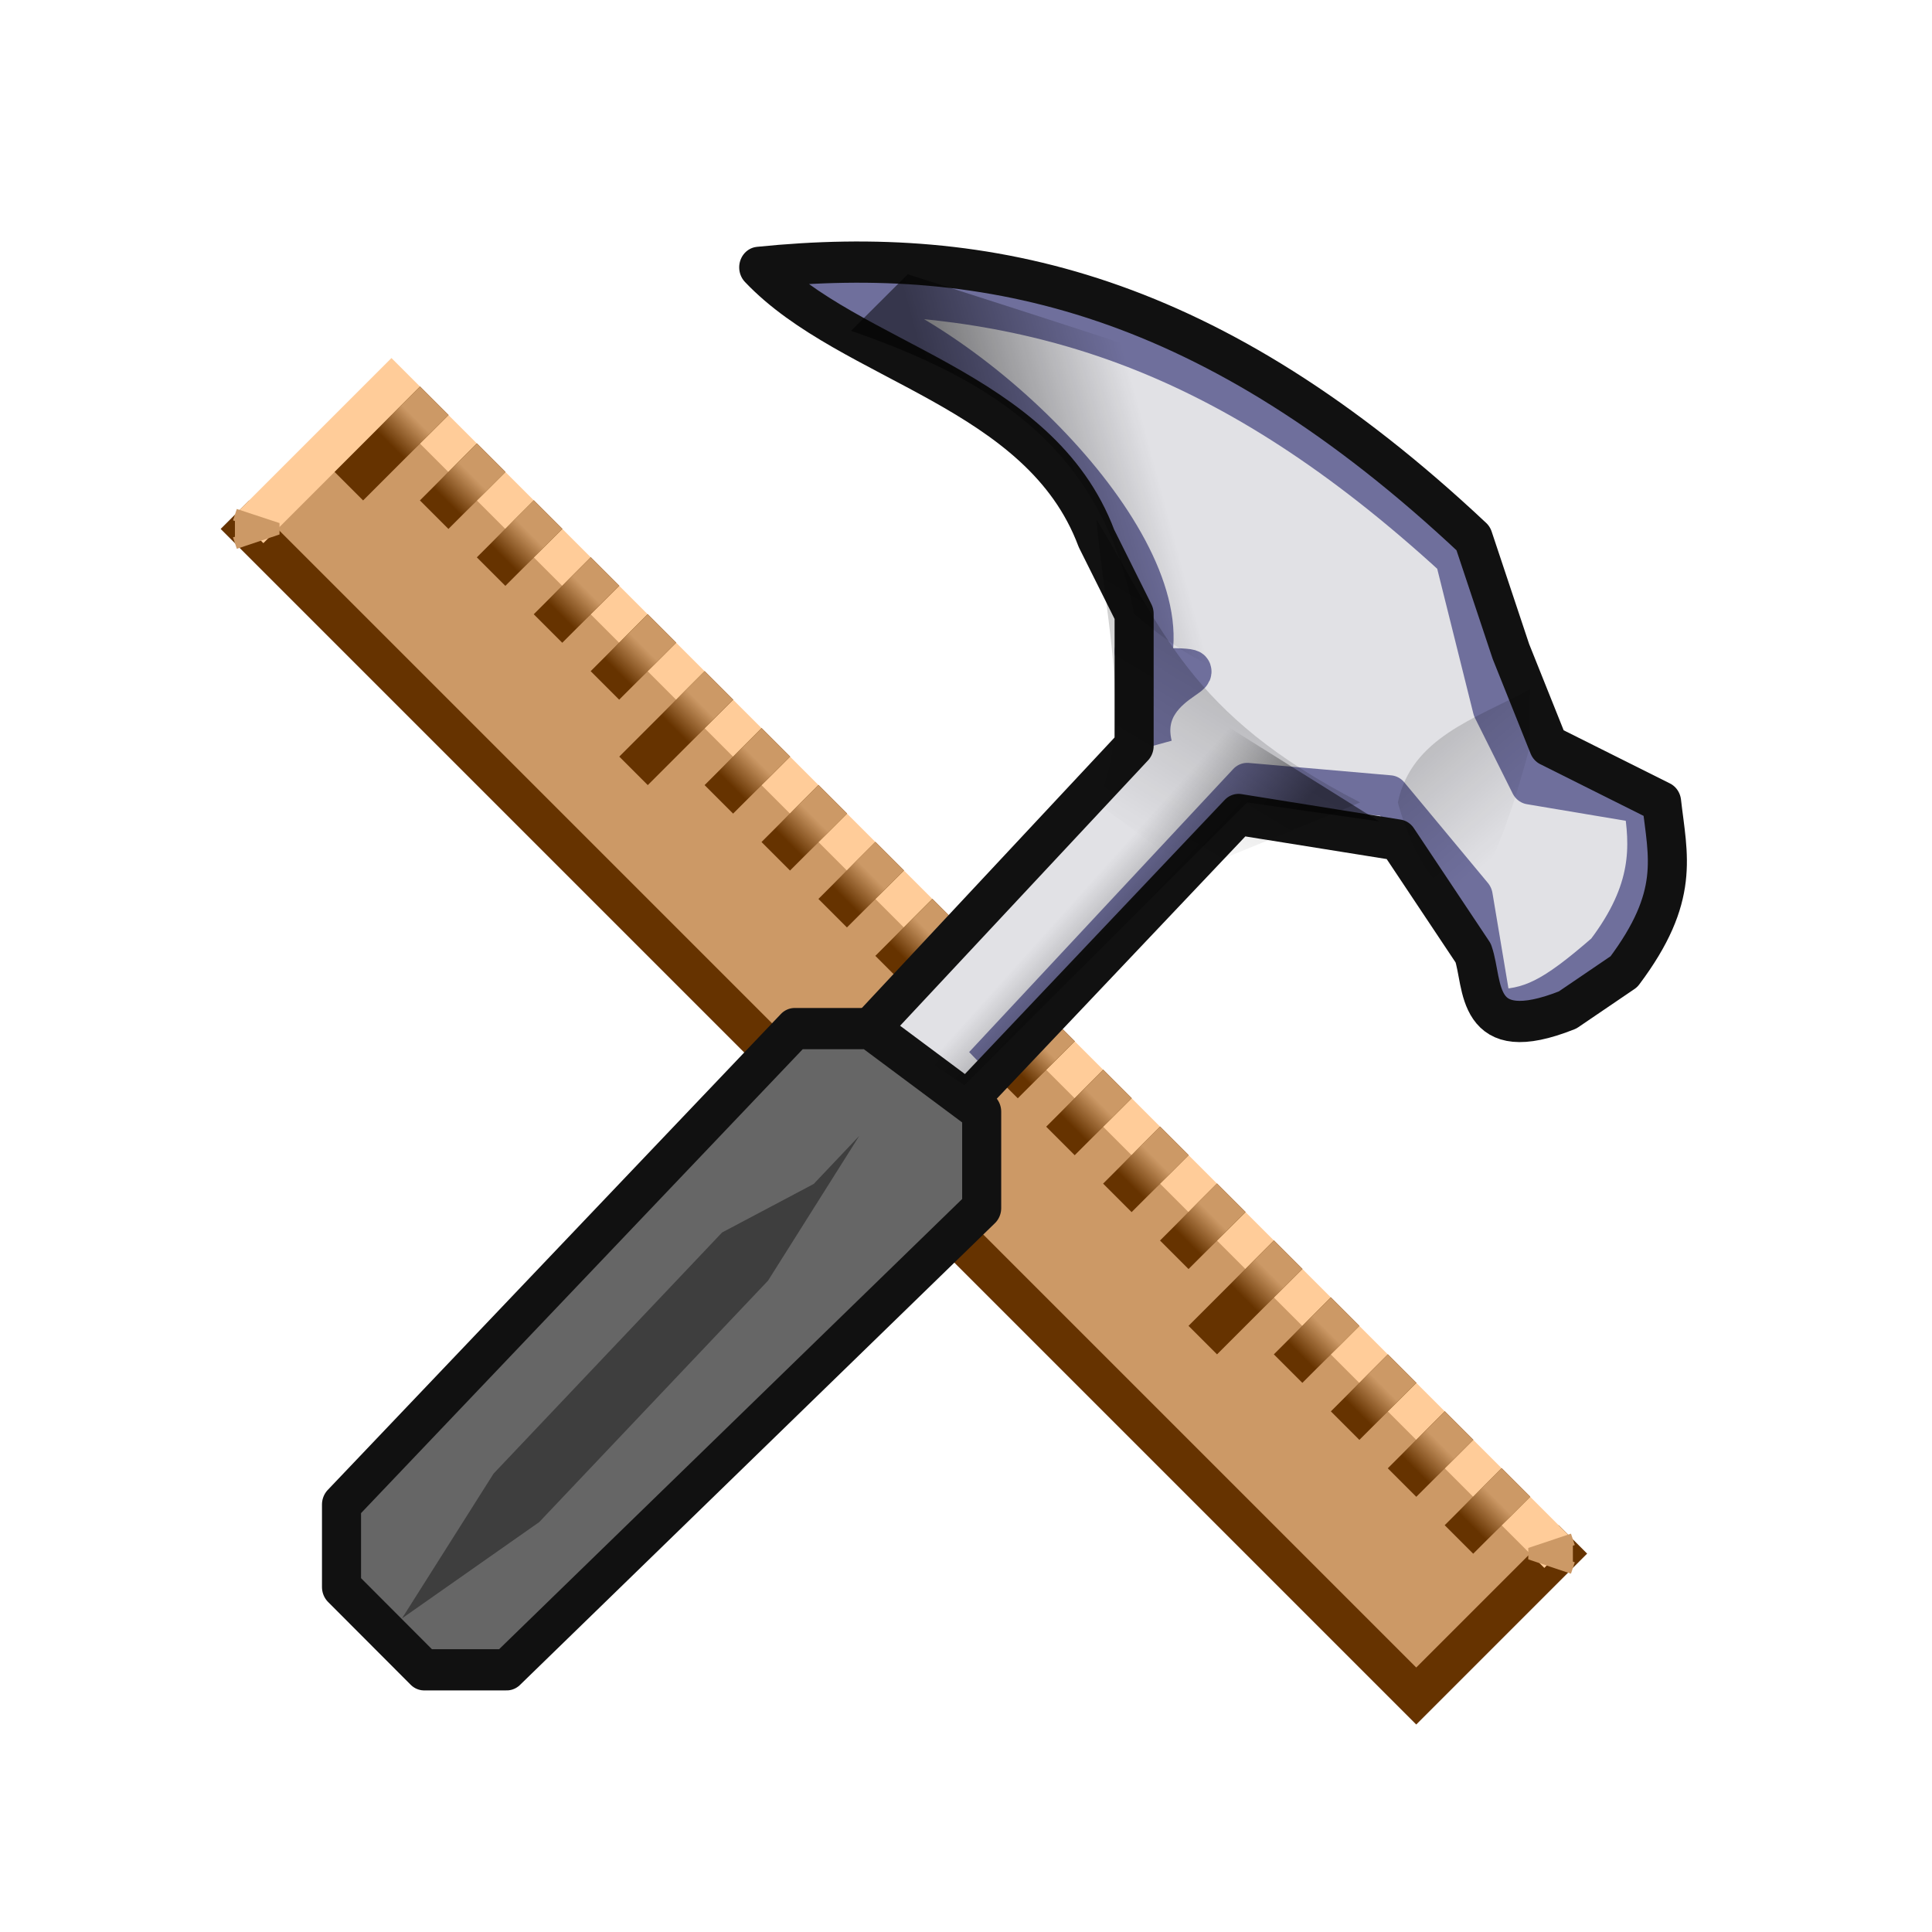 <?xml version="1.0" encoding="UTF-8" standalone="no"?>
<!-- Created with Inkscape (http://www.inkscape.org/) -->

<svg
   width="48"
   height="48"
   viewBox="0 0 48 48"
   version="1.1"
   id="svg5"
   inkscape:version="1.2.2 (b0a8486541, 2022-12-01)"
   sodipodi:docname="development.svg"
   xml:space="preserve"
   xmlns:inkscape="http://www.inkscape.org/namespaces/inkscape"
   xmlns:sodipodi="http://sodipodi.sourceforge.net/DTD/sodipodi-0.dtd"
   xmlns:xlink="http://www.w3.org/1999/xlink"
   xmlns="http://www.w3.org/2000/svg"
   xmlns:svg="http://www.w3.org/2000/svg"><sodipodi:namedview
     id="namedview7"
     pagecolor="#ffffff"
     bordercolor="#000000"
     borderopacity="0.25"
     inkscape:showpageshadow="2"
     inkscape:pageopacity="0.0"
     inkscape:pagecheckerboard="false"
     inkscape:deskcolor="#d1d1d1"
     inkscape:document-units="px"
     showgrid="true"
     inkscape:zoom="11.895833"
     inkscape:cx="24"
     inkscape:cy="24"
     inkscape:window-width="1192"
     inkscape:window-height="747"
     inkscape:window-x="716"
     inkscape:window-y="208"
     inkscape:window-maximized="0"
     inkscape:current-layer="layer1"><inkscape:grid
       type="xygrid"
       id="grid9"
       originx="0"
       originy="0"
       empspacing="2"
       spacingx="0.5"
       spacingy="0.5" /></sodipodi:namedview><defs
     id="defs2"><linearGradient
       inkscape:collect="always"
       id="linearGradient2720"><stop
         style="stop-color:#000000;stop-opacity:0.509;"
         offset="0"
         id="stop2716" /><stop
         style="stop-color:#000000;stop-opacity:0;"
         offset="1"
         id="stop2718" /></linearGradient><linearGradient
       inkscape:collect="always"
       id="linearGradient138502"><stop
         style="stop-color:#cc9966;stop-opacity:1;"
         offset="0.322"
         id="stop138498" /><stop
         style="stop-color:#cc9966;stop-opacity:0;"
         offset="0.769"
         id="stop138500" /></linearGradient><linearGradient
       inkscape:collect="always"
       xlink:href="#linearGradient138502"
       id="linearGradient138504"
       x1="4.762"
       y1="1.191"
       x2="5.292"
       y2="1.191"
       gradientUnits="userSpaceOnUse"
       gradientTransform="translate(-4.101,2.315)" /><linearGradient
       inkscape:collect="always"
       xlink:href="#linearGradient138502"
       id="linearGradient138627"
       gradientUnits="userSpaceOnUse"
       x1="4.762"
       y1="1.191"
       x2="5.292"
       y2="1.191"
       gradientTransform="translate(-4.101,2.844)" /><linearGradient
       inkscape:collect="always"
       xlink:href="#linearGradient138502"
       id="linearGradient138650"
       gradientUnits="userSpaceOnUse"
       x1="4.762"
       y1="1.191"
       x2="5.292"
       y2="1.191"
       gradientTransform="translate(-4.101,3.373)" /><linearGradient
       inkscape:collect="always"
       xlink:href="#linearGradient138502"
       id="linearGradient138673"
       gradientUnits="userSpaceOnUse"
       x1="4.762"
       y1="1.191"
       x2="5.292"
       y2="1.191"
       gradientTransform="translate(-4.101,3.903)" /><linearGradient
       inkscape:collect="always"
       xlink:href="#linearGradient138502"
       id="linearGradient138696"
       gradientUnits="userSpaceOnUse"
       x1="4.762"
       y1="1.191"
       x2="5.292"
       y2="1.191"
       gradientTransform="translate(-4.101,4.432)" /><linearGradient
       inkscape:collect="always"
       xlink:href="#linearGradient138502"
       id="linearGradient138719"
       gradientUnits="userSpaceOnUse"
       x1="4.762"
       y1="1.191"
       x2="5.292"
       y2="1.191"
       gradientTransform="translate(-4.101,4.961)" /><linearGradient
       inkscape:collect="always"
       xlink:href="#linearGradient138502"
       id="linearGradient138742"
       gradientUnits="userSpaceOnUse"
       x1="4.762"
       y1="1.191"
       x2="5.292"
       y2="1.191"
       gradientTransform="translate(-4.101,5.49)" /><linearGradient
       inkscape:collect="always"
       xlink:href="#linearGradient138502"
       id="linearGradient138788"
       gradientUnits="userSpaceOnUse"
       x1="4.762"
       y1="1.191"
       x2="5.292"
       y2="1.191"
       gradientTransform="translate(-4.101,6.019)" /><linearGradient
       inkscape:collect="always"
       xlink:href="#linearGradient138502"
       id="linearGradient138811"
       gradientUnits="userSpaceOnUse"
       x1="4.762"
       y1="1.191"
       x2="5.292"
       y2="1.191"
       gradientTransform="translate(-4.101,6.548)" /><linearGradient
       inkscape:collect="always"
       xlink:href="#linearGradient138502"
       id="linearGradient138834"
       gradientUnits="userSpaceOnUse"
       x1="4.762"
       y1="1.191"
       x2="5.292"
       y2="1.191"
       gradientTransform="translate(-4.101,7.078)" /><linearGradient
       inkscape:collect="always"
       xlink:href="#linearGradient138502"
       id="linearGradient138857"
       gradientUnits="userSpaceOnUse"
       x1="4.762"
       y1="1.191"
       x2="5.292"
       y2="1.191"
       gradientTransform="translate(-4.101,7.607)" /><linearGradient
       inkscape:collect="always"
       xlink:href="#linearGradient138502"
       id="linearGradient138880"
       gradientUnits="userSpaceOnUse"
       x1="4.762"
       y1="1.191"
       x2="5.292"
       y2="1.191"
       gradientTransform="translate(-4.101,8.136)" /><linearGradient
       inkscape:collect="always"
       xlink:href="#linearGradient2720"
       id="linearGradient2724"
       x1="3.515"
       y1="2.578"
       x2="2.806"
       y2="3.819"
       gradientUnits="userSpaceOnUse" /><linearGradient
       inkscape:collect="always"
       xlink:href="#linearGradient2720"
       id="linearGradient2972"
       x1="3.133"
       y1="2.992"
       x2="3.842"
       y2="3.871"
       gradientUnits="userSpaceOnUse" /><linearGradient
       inkscape:collect="always"
       xlink:href="#linearGradient2720"
       id="linearGradient3046"
       x1="2.26"
       y1="2.734"
       x2="2.806"
       y2="2.578"
       gradientUnits="userSpaceOnUse" /><linearGradient
       inkscape:collect="always"
       xlink:href="#linearGradient2720"
       id="linearGradient3122"
       x1="2.86"
       y1="4.181"
       x2="2.642"
       y2="3.974"
       gradientUnits="userSpaceOnUse" /><linearGradient
       inkscape:collect="always"
       xlink:href="#linearGradient138502"
       id="linearGradient4046"
       gradientUnits="userSpaceOnUse"
       gradientTransform="translate(-4.101,6.548)"
       x1="4.762"
       y1="1.191"
       x2="5.292"
       y2="1.191" /><linearGradient
       inkscape:collect="always"
       xlink:href="#linearGradient138502"
       id="linearGradient4073"
       gradientUnits="userSpaceOnUse"
       gradientTransform="translate(-4.101,4.961)"
       x1="4.762"
       y1="1.191"
       x2="5.292"
       y2="1.191" /><linearGradient
       inkscape:collect="always"
       xlink:href="#linearGradient138502"
       id="linearGradient4100"
       gradientUnits="userSpaceOnUse"
       gradientTransform="translate(-4.101,1.257)"
       x1="4.762"
       y1="1.191"
       x2="5.292"
       y2="1.191" /><linearGradient
       inkscape:collect="always"
       xlink:href="#linearGradient138502"
       id="linearGradient4238"
       gradientUnits="userSpaceOnUse"
       gradientTransform="translate(-4.101,-1.389)"
       x1="4.762"
       y1="1.191"
       x2="5.292"
       y2="1.191" /><linearGradient
       inkscape:collect="always"
       xlink:href="#linearGradient138502"
       id="linearGradient4240"
       gradientUnits="userSpaceOnUse"
       gradientTransform="translate(-4.101,1.257)"
       x1="4.762"
       y1="1.191"
       x2="5.292"
       y2="1.191" /><linearGradient
       inkscape:collect="always"
       xlink:href="#linearGradient138502"
       id="linearGradient4242"
       gradientUnits="userSpaceOnUse"
       gradientTransform="translate(-4.101,0.728)"
       x1="4.762"
       y1="1.191"
       x2="5.292"
       y2="1.191" /><linearGradient
       inkscape:collect="always"
       xlink:href="#linearGradient138502"
       id="linearGradient4244"
       gradientUnits="userSpaceOnUse"
       gradientTransform="translate(-4.101,0.198)"
       x1="4.762"
       y1="1.191"
       x2="5.292"
       y2="1.191" /><linearGradient
       inkscape:collect="always"
       xlink:href="#linearGradient138502"
       id="linearGradient4246"
       gradientUnits="userSpaceOnUse"
       gradientTransform="translate(-4.101,-0.331)"
       x1="4.762"
       y1="1.191"
       x2="5.292"
       y2="1.191" /></defs><g
     inkscape:label="Layer 1"
     id="layer1"
     transform="translate(16.27,1.048)"><g
       id="g142360"
       transform="matrix(-2.673,2.673,2.673,2.673,-9.196,21.461)"><g
         id="g4216"
         transform="translate(-3.704,-1.984)"><rect
           style="fill:#cc9966;fill-opacity:1;stroke:none;stroke-width:0.265;stroke-miterlimit:7.6;stroke-dasharray:none;stroke-opacity:1"
           id="rect134004"
           width="1.323"
           height="10.848"
           x="0.794"
           y="0.066" /><path
           style="fill:none;stroke:#663300;stroke-width:0.265;stroke-miterlimit:7.6;stroke-dasharray:none;stroke-opacity:1"
           d="M 2.117,-0.066 V 10.914 H 0.661"
           id="path132821"
           sodipodi:nodetypes="ccc" /><path
           style="fill:none;stroke:#ffcc99;stroke-width:0.265;stroke-miterlimit:7.6;stroke-dasharray:none;stroke-opacity:1"
           d="m 2.117,0.066 -1.323,-1.1e-7 -8e-8,10.848"
           id="path133345"
           sodipodi:nodetypes="ccc" /><path
           style="fill:#cc9966;fill-opacity:1;stroke:#663300;stroke-width:0.265;stroke-miterlimit:7.6;stroke-dasharray:none;stroke-opacity:1"
           d="M 0.661,2.977 H 1.455"
           id="path134173"
           sodipodi:nodetypes="cc" /><path
           style="fill:#cc9966;fill-opacity:1;stroke:#663300;stroke-width:0.265;stroke-miterlimit:7.6;stroke-dasharray:none;stroke-opacity:1"
           d="M 0.661,4.035 H 1.191"
           id="path134508"
           sodipodi:nodetypes="cc" /><path
           style="fill:#cc9966;fill-opacity:1;stroke:#663300;stroke-width:0.265;stroke-miterlimit:7.6;stroke-dasharray:none;stroke-opacity:1"
           d="M 0.661,4.564 H 1.191"
           id="path134510"
           sodipodi:nodetypes="cc" /><path
           style="fill:#cc9966;fill-opacity:1;stroke:#663300;stroke-width:0.265;stroke-miterlimit:7.6;stroke-dasharray:none;stroke-opacity:1"
           d="M 0.661,5.093 H 1.191"
           id="path134512"
           sodipodi:nodetypes="cc" /><path
           style="fill:#cc9966;fill-opacity:1;stroke:#663300;stroke-width:0.265;stroke-miterlimit:7.6;stroke-dasharray:none;stroke-opacity:1"
           d="M 0.661,5.622 H 1.455"
           id="path134514"
           sodipodi:nodetypes="cc" /><path
           style="fill:#cc9966;fill-opacity:1;stroke:#663300;stroke-width:0.265;stroke-miterlimit:7.6;stroke-dasharray:none;stroke-opacity:1"
           d="M 0.661,6.152 H 1.191"
           id="path134516"
           sodipodi:nodetypes="cc" /><path
           style="fill:#cc9966;fill-opacity:1;stroke:#663300;stroke-width:0.265;stroke-miterlimit:7.6;stroke-dasharray:none;stroke-opacity:1"
           d="M 0.661,6.681 H 1.191"
           id="path134518"
           sodipodi:nodetypes="cc" /><path
           style="fill:#cc9966;fill-opacity:1;stroke:#663300;stroke-width:0.265;stroke-miterlimit:7.6;stroke-dasharray:none;stroke-opacity:1"
           d="M 0.661,7.739 H 1.191"
           id="path134520"
           sodipodi:nodetypes="cc" /><path
           style="fill:#cc9966;fill-opacity:1;stroke:#663300;stroke-width:0.265;stroke-miterlimit:7.6;stroke-dasharray:none;stroke-opacity:1"
           d="M 0.661,8.268 H 1.455"
           id="path134522"
           sodipodi:nodetypes="cc" /><path
           style="fill:#ffcc99;fill-opacity:1;stroke:#663300;stroke-width:0.265;stroke-miterlimit:7.6;stroke-dasharray:none;stroke-opacity:1"
           d="M 0.661,9.327 H 1.191"
           id="path135319"
           sodipodi:nodetypes="cc" /><path
           style="fill:#cc9966;fill-opacity:1;stroke:#663300;stroke-width:0.265;stroke-miterlimit:7.6;stroke-dasharray:none;stroke-opacity:1"
           d="M 0.661,9.856 H 1.191"
           id="path135321"
           sodipodi:nodetypes="cc" /><path
           style="fill:#cc9966;fill-opacity:1;stroke:#663300;stroke-width:0.265;stroke-miterlimit:7.6;stroke-dasharray:none;stroke-opacity:1"
           d="M 0.661,10.385 H 1.191"
           id="path135323"
           sodipodi:nodetypes="cc" /><path
           style="fill:#cc9966;fill-opacity:1;stroke:#cc9966;stroke-width:0.079;stroke-linejoin:bevel;stroke-miterlimit:7.6;stroke-dasharray:none;stroke-opacity:1"
           d="m 0.661,10.914 0.265,-0.132 -0.132,0.265"
           id="path135523"
           sodipodi:nodetypes="ccc" /><path
           style="fill:#cc9966;fill-opacity:1;stroke:#cc9966;stroke-width:0.079;stroke-linejoin:bevel;stroke-miterlimit:7.6;stroke-dasharray:none;stroke-opacity:1"
           d="M 2.117,-0.066 1.984,0.198 2.249,0.066"
           id="path137608"
           sodipodi:nodetypes="ccc" /><path
           style="fill:none;fill-opacity:1;stroke:url(#linearGradient138504);stroke-width:0.265;stroke-linejoin:bevel;stroke-miterlimit:7.6;stroke-dasharray:none;stroke-opacity:1"
           d="M 0.661,2.977 H 1.191"
           id="path138410"
           sodipodi:nodetypes="cc" /><path
           style="fill:none;fill-opacity:1;stroke:url(#linearGradient138627);stroke-width:0.265;stroke-linejoin:bevel;stroke-miterlimit:7.6;stroke-dasharray:none;stroke-opacity:1"
           d="M 0.661,4.035 H 1.191"
           id="path138410-0"
           sodipodi:nodetypes="cc" /><path
           style="fill:none;fill-opacity:1;stroke:url(#linearGradient138650);stroke-width:0.265;stroke-linejoin:bevel;stroke-miterlimit:7.6;stroke-dasharray:none;stroke-opacity:1"
           d="M 0.661,4.564 H 1.191"
           id="path138410-7"
           sodipodi:nodetypes="cc" /><path
           style="fill:none;fill-opacity:1;stroke:url(#linearGradient138673);stroke-width:0.265;stroke-linejoin:bevel;stroke-miterlimit:7.6;stroke-dasharray:none;stroke-opacity:1"
           d="M 0.661,5.093 H 1.191"
           id="path138410-2"
           sodipodi:nodetypes="cc" /><path
           style="fill:none;fill-opacity:1;stroke:url(#linearGradient138696);stroke-width:0.265;stroke-linejoin:bevel;stroke-miterlimit:7.6;stroke-dasharray:none;stroke-opacity:1"
           d="M 0.661,5.622 H 1.191"
           id="path138410-9"
           sodipodi:nodetypes="cc" /><path
           style="fill:none;fill-opacity:1;stroke:url(#linearGradient138719);stroke-width:0.265;stroke-linejoin:bevel;stroke-miterlimit:7.6;stroke-dasharray:none;stroke-opacity:1"
           d="M 0.661,6.152 H 1.191"
           id="path138410-6"
           sodipodi:nodetypes="cc" /><path
           style="fill:none;fill-opacity:1;stroke:url(#linearGradient138742);stroke-width:0.265;stroke-linejoin:bevel;stroke-miterlimit:7.6;stroke-dasharray:none;stroke-opacity:1"
           d="M 0.661,6.681 H 1.191"
           id="path138410-93"
           sodipodi:nodetypes="cc" /><path
           style="fill:none;fill-opacity:1;stroke:url(#linearGradient138788);stroke-width:0.265;stroke-linejoin:bevel;stroke-miterlimit:7.6;stroke-dasharray:none;stroke-opacity:1"
           d="M 0.661,7.739 H 1.191"
           id="path138410-4"
           sodipodi:nodetypes="cc" /><path
           style="fill:none;fill-opacity:1;stroke:url(#linearGradient138811);stroke-width:0.265;stroke-linejoin:bevel;stroke-miterlimit:7.6;stroke-dasharray:none;stroke-opacity:1"
           d="M 0.661,8.268 H 1.191"
           id="path138410-3"
           sodipodi:nodetypes="cc" /><path
           style="fill:none;fill-opacity:1;stroke:url(#linearGradient138834);stroke-width:0.265;stroke-linejoin:bevel;stroke-miterlimit:7.6;stroke-dasharray:none;stroke-opacity:1"
           d="M 0.661,9.327 H 1.191"
           id="path138410-06"
           sodipodi:nodetypes="cc" /><path
           style="fill:#ffcc99;fill-opacity:1;stroke:#663300;stroke-width:0.265;stroke-miterlimit:7.6;stroke-dasharray:none;stroke-opacity:1"
           d="M 0.661,8.797 H 1.191"
           id="path135319-6"
           sodipodi:nodetypes="cc" /><path
           style="fill:none;fill-opacity:1;stroke:url(#linearGradient4046);stroke-width:0.265;stroke-linejoin:bevel;stroke-miterlimit:7.6;stroke-dasharray:none;stroke-opacity:1"
           d="M 0.661,8.797 H 1.191"
           id="path138410-06-2"
           sodipodi:nodetypes="cc" /><path
           style="fill:none;fill-opacity:1;stroke:url(#linearGradient138857);stroke-width:0.265;stroke-linejoin:bevel;stroke-miterlimit:7.6;stroke-dasharray:none;stroke-opacity:1"
           d="M 0.661,9.856 H 1.191"
           id="path138410-061"
           sodipodi:nodetypes="cc" /><path
           style="fill:none;fill-opacity:1;stroke:url(#linearGradient138880);stroke-width:0.265;stroke-linejoin:bevel;stroke-miterlimit:7.6;stroke-dasharray:none;stroke-opacity:1"
           d="M 0.661,10.385 H 1.191"
           id="path138410-47"
           sodipodi:nodetypes="cc" /><path
           style="fill:#ffcc99;fill-opacity:1;stroke:#663300;stroke-width:0.265;stroke-miterlimit:7.6;stroke-dasharray:none;stroke-opacity:1"
           d="M 0.661,7.21 H 1.191"
           id="path135319-2"
           sodipodi:nodetypes="cc" /><path
           style="fill:none;fill-opacity:1;stroke:url(#linearGradient4073);stroke-width:0.265;stroke-linejoin:bevel;stroke-miterlimit:7.6;stroke-dasharray:none;stroke-opacity:1"
           d="M 0.661,7.21 H 1.191"
           id="path138410-06-7"
           sodipodi:nodetypes="cc" /><path
           style="fill:#ffcc99;fill-opacity:1;stroke:#663300;stroke-width:0.265;stroke-miterlimit:7.6;stroke-dasharray:none;stroke-opacity:1"
           d="M 0.661,3.506 H 1.191"
           id="path135319-3"
           sodipodi:nodetypes="cc" /><path
           style="fill:none;fill-opacity:1;stroke:url(#linearGradient4100);stroke-width:0.265;stroke-linejoin:bevel;stroke-miterlimit:7.6;stroke-dasharray:none;stroke-opacity:1"
           d="M 0.661,3.506 H 1.191"
           id="path138410-06-6"
           sodipodi:nodetypes="cc" /><path
           style="fill:#cc9966;fill-opacity:1;stroke:#663300;stroke-width:0.265;stroke-miterlimit:7.6;stroke-dasharray:none;stroke-opacity:1"
           d="m 0.661,0.331 h 0.794"
           id="path4218"
           sodipodi:nodetypes="cc" /><path
           style="fill:#cc9966;fill-opacity:1;stroke:#663300;stroke-width:0.265;stroke-miterlimit:7.6;stroke-dasharray:none;stroke-opacity:1"
           d="M 0.661,1.389 H 1.191"
           id="path4220"
           sodipodi:nodetypes="cc" /><path
           style="fill:#cc9966;fill-opacity:1;stroke:#663300;stroke-width:0.265;stroke-miterlimit:7.6;stroke-dasharray:none;stroke-opacity:1"
           d="M 0.661,1.918 H 1.191"
           id="path4222"
           sodipodi:nodetypes="cc" /><path
           style="fill:#cc9966;fill-opacity:1;stroke:#663300;stroke-width:0.265;stroke-miterlimit:7.6;stroke-dasharray:none;stroke-opacity:1"
           d="M 0.661,2.447 H 1.191"
           id="path4224"
           sodipodi:nodetypes="cc" /><path
           style="fill:none;fill-opacity:1;stroke:url(#linearGradient4246);stroke-width:0.265;stroke-linejoin:bevel;stroke-miterlimit:7.6;stroke-dasharray:none;stroke-opacity:1"
           d="M 0.661,0.331 H 1.191"
           id="path4226"
           sodipodi:nodetypes="cc" /><path
           style="fill:none;fill-opacity:1;stroke:url(#linearGradient4244);stroke-width:0.265;stroke-linejoin:bevel;stroke-miterlimit:7.6;stroke-dasharray:none;stroke-opacity:1"
           d="M 0.661,1.389 H 1.191"
           id="path4228"
           sodipodi:nodetypes="cc" /><path
           style="fill:none;fill-opacity:1;stroke:url(#linearGradient4242);stroke-width:0.265;stroke-linejoin:bevel;stroke-miterlimit:7.6;stroke-dasharray:none;stroke-opacity:1"
           d="M 0.661,1.918 H 1.191"
           id="path4230"
           sodipodi:nodetypes="cc" /><path
           style="fill:none;fill-opacity:1;stroke:url(#linearGradient4240);stroke-width:0.265;stroke-linejoin:bevel;stroke-miterlimit:7.6;stroke-dasharray:none;stroke-opacity:1"
           d="M 0.661,2.447 H 1.191"
           id="path4232"
           sodipodi:nodetypes="cc" /><path
           style="fill:#ffcc99;fill-opacity:1;stroke:#663300;stroke-width:0.265;stroke-miterlimit:7.6;stroke-dasharray:none;stroke-opacity:1"
           d="M 0.661,0.86 H 1.191"
           id="path4234"
           sodipodi:nodetypes="cc" /><path
           style="fill:none;fill-opacity:1;stroke:url(#linearGradient4238);stroke-width:0.265;stroke-linejoin:bevel;stroke-miterlimit:7.6;stroke-dasharray:none;stroke-opacity:1"
           d="M 0.661,0.86 H 1.191"
           id="path4236"
           sodipodi:nodetypes="cc" /></g></g><g
       id="layer1-3"
       inkscape:label="Layer 1"
       transform="matrix(3.541,0,0,3.541,2.766,-5.215)"
       style="stroke-width:1.067" /><g
       id="g8650"
       transform="matrix(8.588,0,0,9.062,-12.191,-14.786)"
       style="stroke-width:0.428"><path
         style="fill:#e1e1e5;fill-opacity:1;stroke:none;stroke-width:0.113;stroke-linejoin:round;stroke-miterlimit:10.2;stroke-opacity:1"
         d="M 2.042,4.336 2.778,3.572 V 3.307 L 2.751,3.147 C 2.821,2.691 1.984,2.513 1.72,2.249 2.383,2.185 3.029,2.317 3.787,2.992 L 3.836,3.307 4.006,3.561 4.333,3.716 4.233,4.233 3.897,4.336 3.787,4.129 3.569,3.819 3.108,3.749 l -0.794,0.794"
         id="path4771"
         sodipodi:nodetypes="ccccccccccccccc" /><path
         style="fill:#666666;fill-opacity:1;stroke:#111111;stroke-width:0.113;stroke-linejoin:round;stroke-miterlimit:10.2;stroke-opacity:1"
         d="M 1.987,4.336 H 1.824 L 0.513,5.641 V 5.867 L 0.752,6.094 H 0.991 L 2.365,4.828 V 4.564 L 2.042,4.336 h -0.055"
         id="path2429"
         sodipodi:nodetypes="cccccccccc" /><path
         style="fill:#3e3e3e;fill-opacity:1;stroke:none;stroke-width:0.113;stroke-linejoin:round;stroke-miterlimit:10.2;stroke-opacity:1"
         d="M 1.879,4.762 1.614,4.895 0.953,5.556 0.688,5.953 1.085,5.689 1.747,5.027 2.011,4.63"
         id="path3300"
         sodipodi:nodetypes="ccccccc" /><path
         style="fill:none;fill-opacity:1;stroke:#6f6f9c;stroke-width:0.113;stroke-linejoin:round;stroke-miterlimit:10.2;stroke-opacity:1"
         d="M 2.86,3.561 C 2.806,3.354 3.16,3.349 2.833,3.349 l -0.027,-0.047 h 0.055 C 2.909,2.975 2.315,2.423 1.878,2.32 c 0.655,0 1.2,0.155 1.855,0.724 l 0.109,0.414 0.109,0.207 0.327,0.052 C 4.298,3.835 4.306,3.958 4.169,4.129 4.015,4.256 3.951,4.285 3.842,4.285 L 3.787,3.974 3.545,3.698 3.133,3.664 2.369,4.44"
         id="path4424"
         sodipodi:nodetypes="ccccccccccccccc" /><path
         style="fill:none;fill-opacity:1;stroke:#111111;stroke-width:0.113;stroke-linecap:butt;stroke-linejoin:round;stroke-miterlimit:10.2;stroke-dasharray:none;stroke-opacity:1"
         d="M 2.042,4.336 2.806,3.561 V 3.199 L 2.697,2.992 C 2.533,2.578 1.984,2.513 1.72,2.249 2.383,2.185 3.029,2.317 3.787,2.992 l 0.109,0.31 0.109,0.258 0.327,0.155 c 0.018,0.15 0.055,0.258 -0.109,0.465 L 4.06,4.285 C 3.787,4.388 3.818,4.213 3.787,4.129 L 3.569,3.819 3.108,3.749 l -0.794,0.794"
         id="path3606"
         sodipodi:nodetypes="ccccccccccccccc" /><path
         style="fill:url(#linearGradient2724);fill-opacity:1;stroke:none;stroke-width:0.091;stroke-linecap:butt;stroke-linejoin:round"
         d="M 2.697,3.716 2.969,3.907 3.46,3.716 C 2.962,3.474 2.887,3.237 2.697,2.94 c 0.025,0.272 0.109,0.578 0,0.775 z"
         id="path2691"
         sodipodi:nodetypes="ccccc" /><path
         style="fill:url(#linearGradient2972);fill-opacity:1;stroke:none;stroke-width:0.091;stroke-linecap:butt;stroke-linejoin:round"
         d="m 3.951,3.561 c 0,0 -0.121,0.46 -0.218,0.414 C 3.624,3.923 3.569,3.716 3.569,3.716 3.608,3.539 3.792,3.487 3.951,3.406 Z"
         id="path2964"
         sodipodi:nodetypes="csccc" /><path
         style="fill:url(#linearGradient3046);fill-opacity:1;stroke:none;stroke-width:0.091;stroke-linecap:butt;stroke-linejoin:round"
         d="M 1.987,2.423 C 2.405,2.56 2.714,2.75 2.806,3.199 3.538,3.794 3.567,2.761 3.297,2.63 3.199,2.583 2.151,2.268 2.151,2.268 Z"
         id="path3038"
         sodipodi:nodetypes="ccscc" /><path
         style="fill:url(#linearGradient3122);fill-opacity:1;stroke:none;stroke-width:0.091;stroke-linecap:butt;stroke-linejoin:round"
         d="M 3.133,3.716 3.515,3.768 3.078,3.509 2.151,4.388 2.315,4.491 Z"
         id="path3114"
         sodipodi:nodetypes="cccccc" /></g></g></svg>

